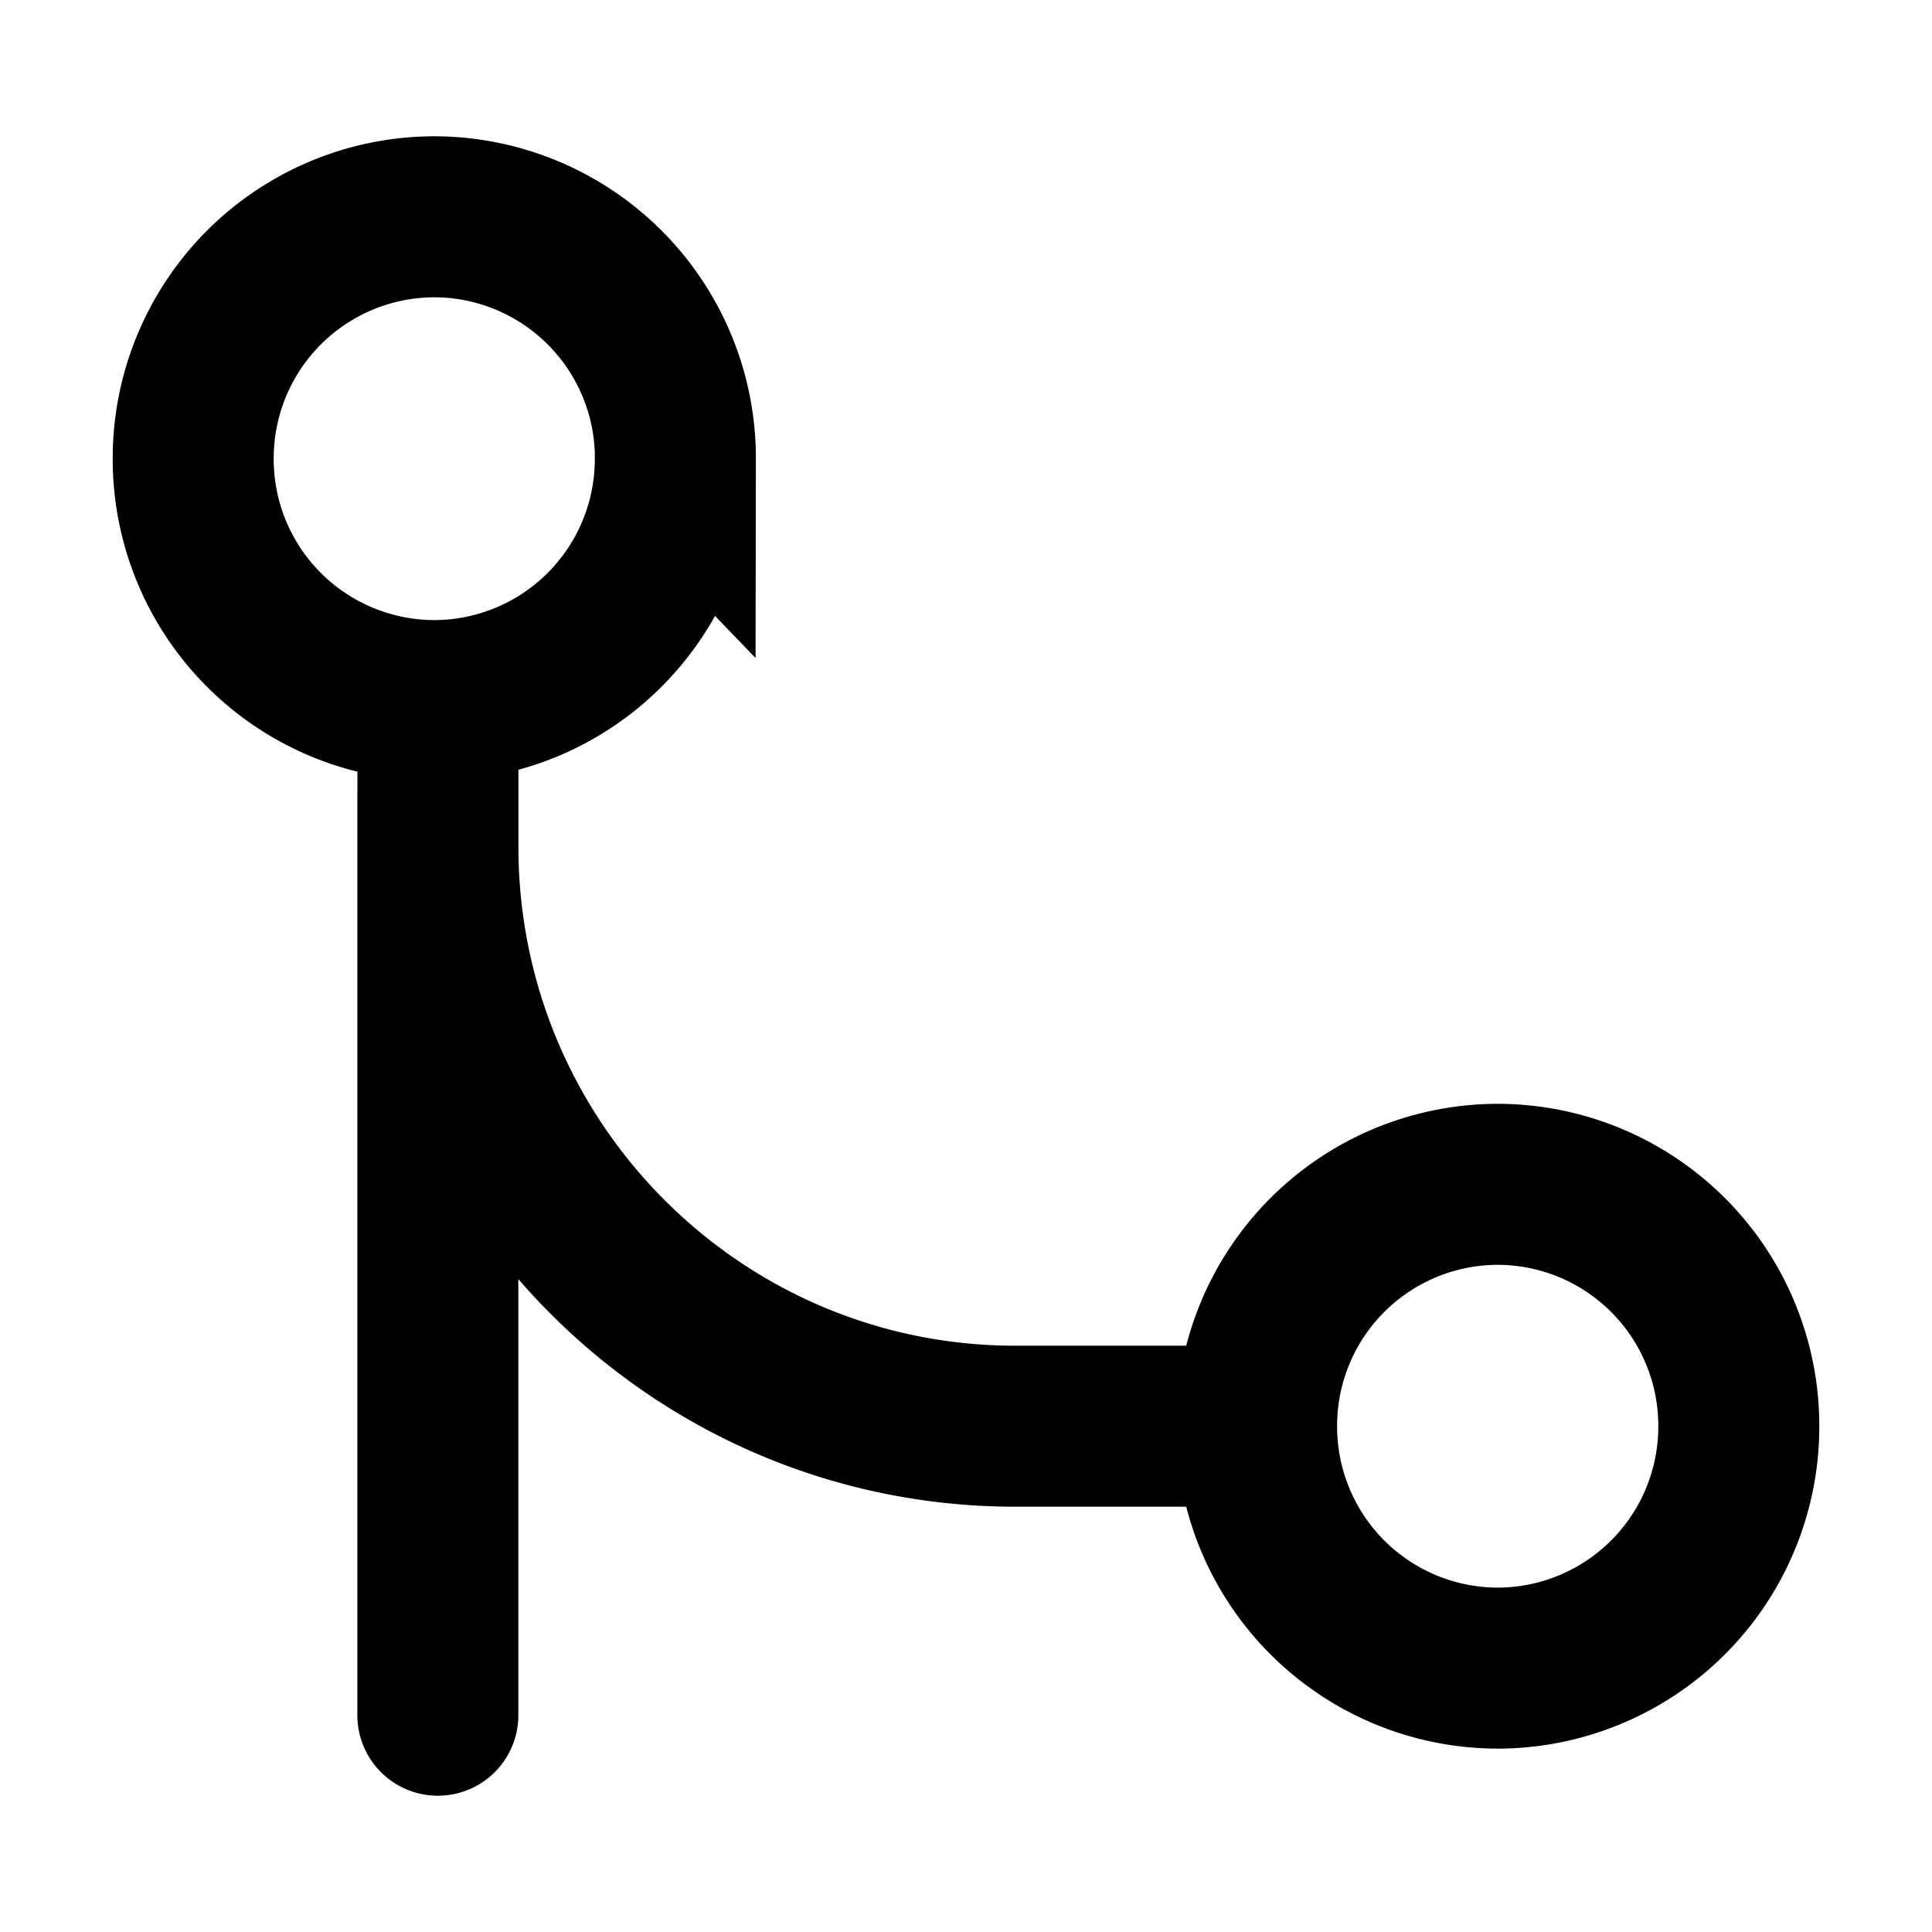 <svg xmlns="http://www.w3.org/2000/svg"  fill="none" viewBox="0 0 24 24">
  <path stroke="#000" stroke-linecap="round" stroke-width="2" d="M15.61 17.717a3 3 0 0 0 2.995 3.005 3 3 0 0 0 2.995-3.005 3 3 0 0 0-2.995-3.005 3 3 0 0 0-2.995 3.005Zm0 0h-2.994c-3.963 0-7.176-3.223-7.176-7.2V8.704m-.001 1.203v11.4m2.95-15.61a3 3 0 0 1-2.994 3.006A3 3 0 0 1 2.4 5.698a3 3 0 0 1 2.995-3.005A3 3 0 0 1 8.39 5.698Z"/>
</svg>
